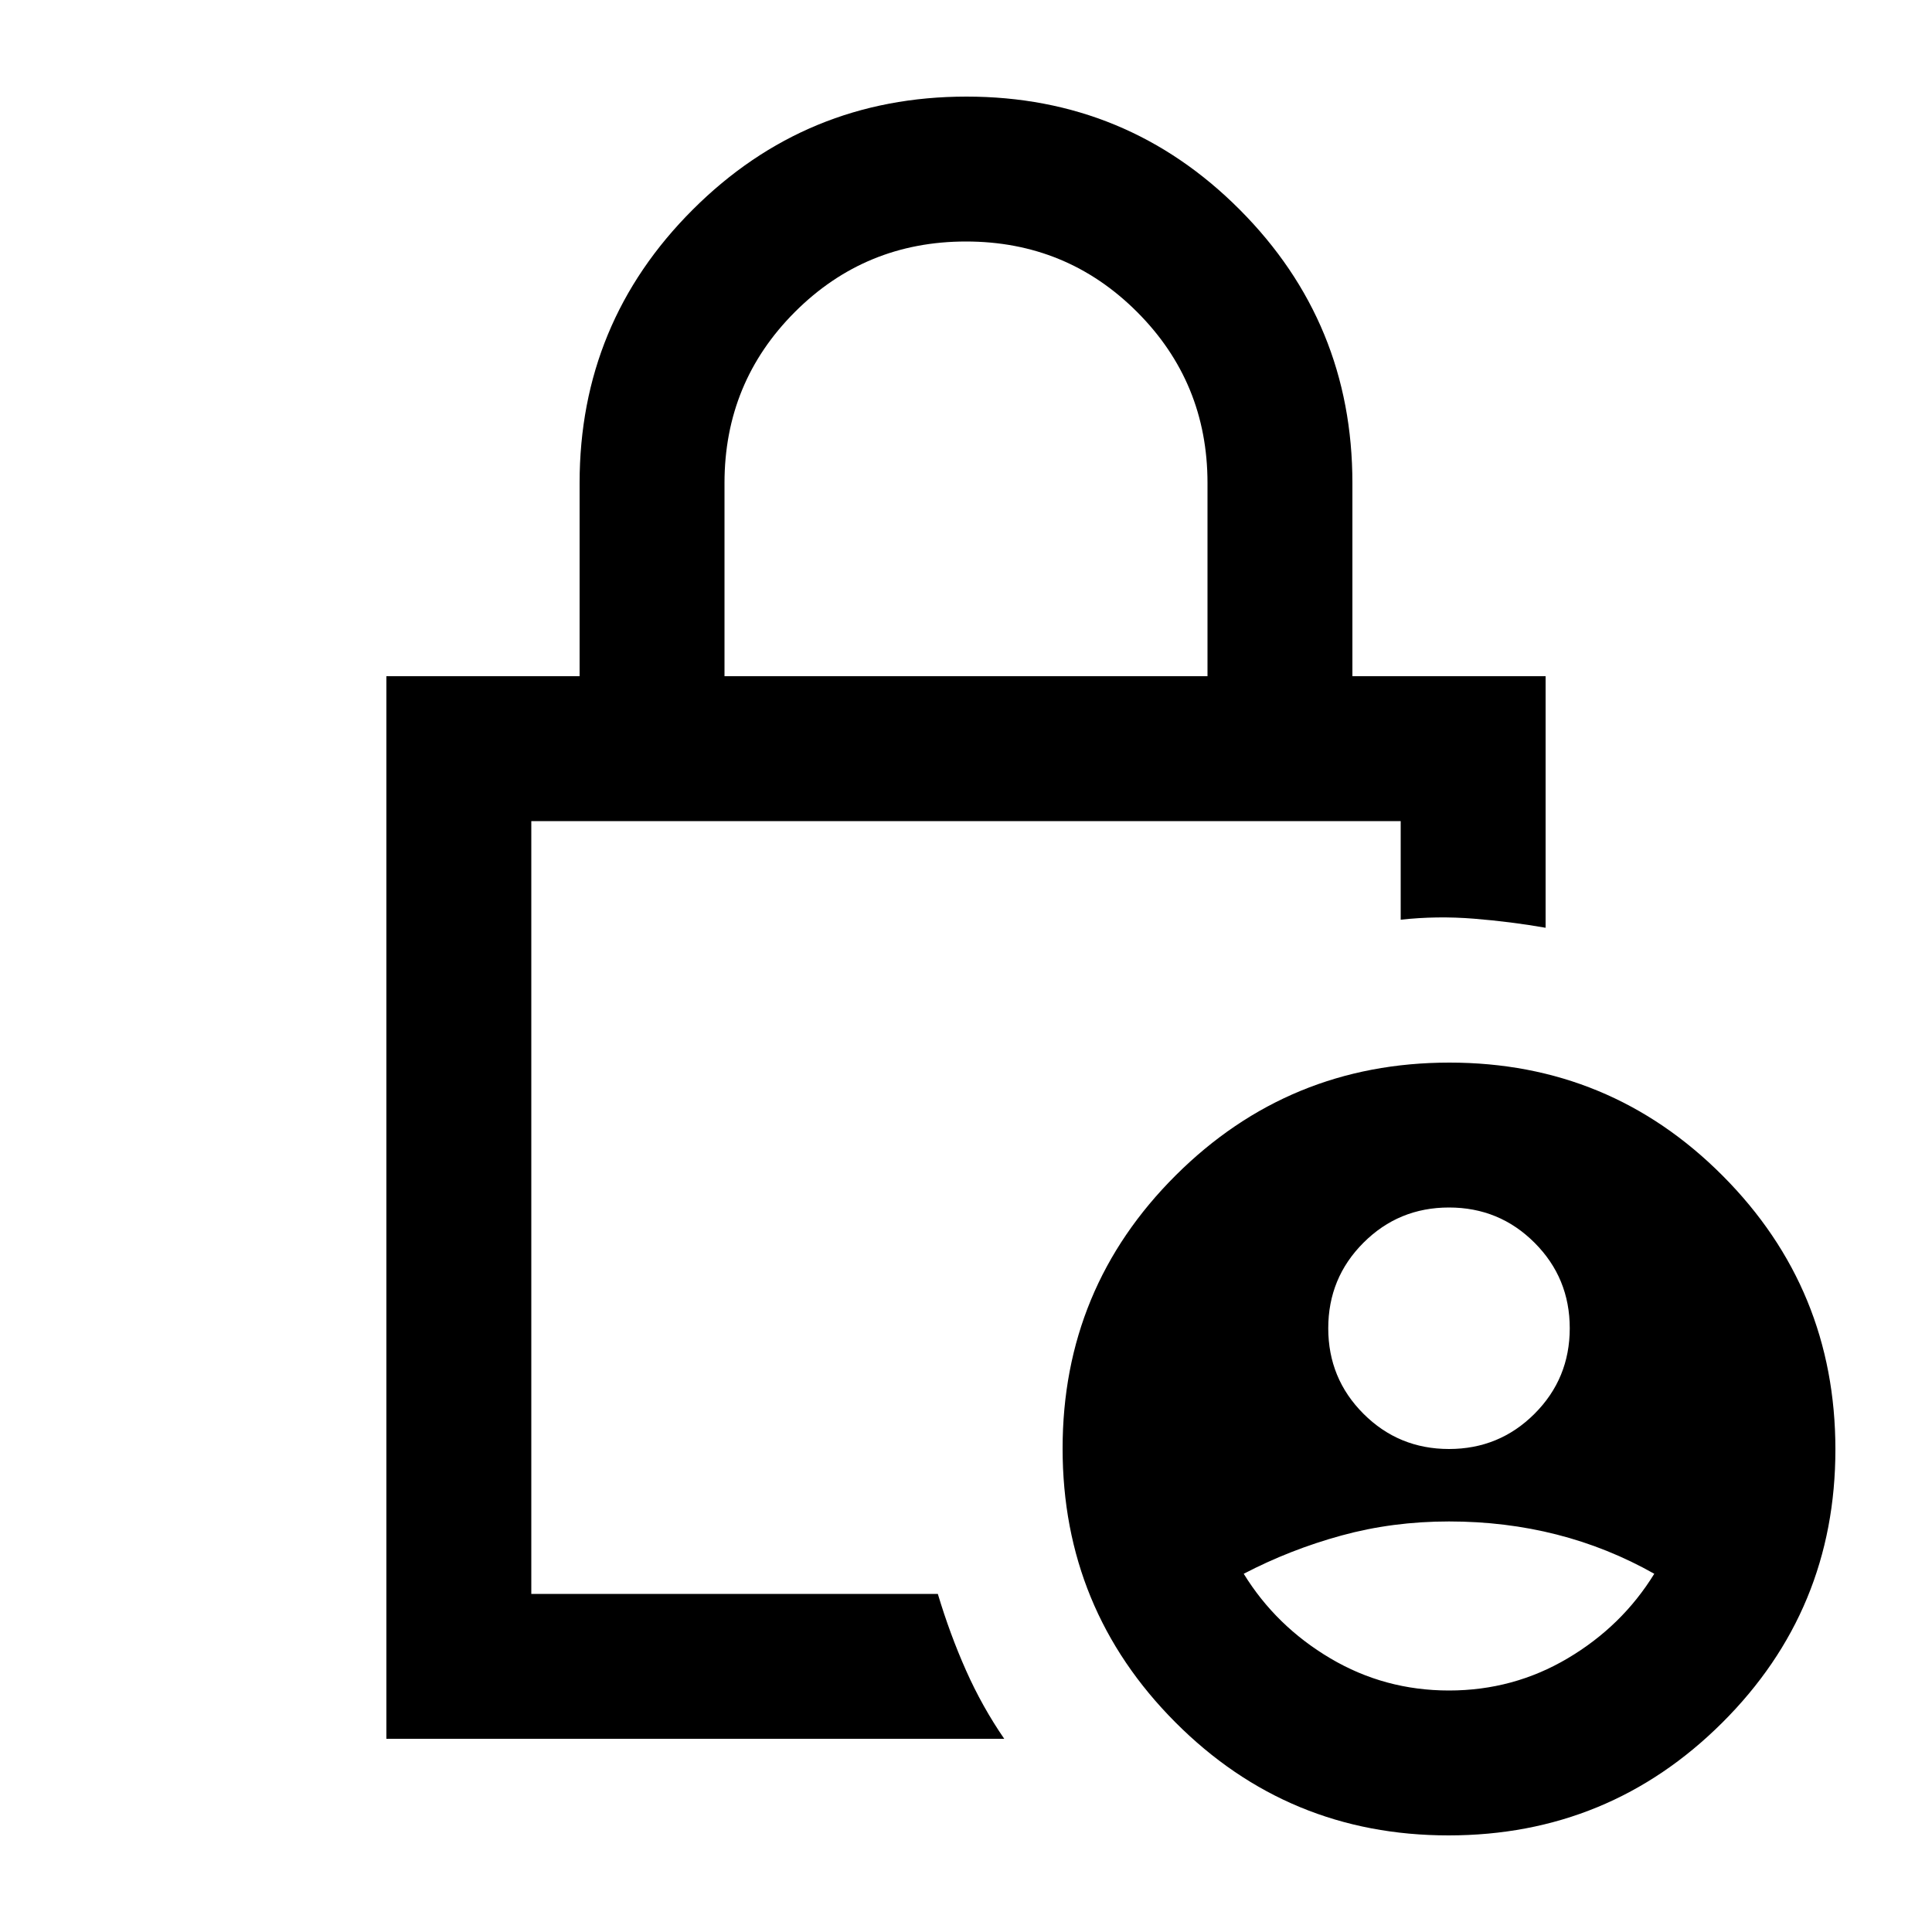 <svg xmlns="http://www.w3.org/2000/svg" height="20" viewBox="0 -960 960 960" width="20"><path d="M720-240q25 0 42.5-17.5T780-300q0-25-17.5-42.5T720-360q-25 0-42.5 17.5T660-300q0 25 17.5 42.5T720-240Zm0 120q32 0 59-16t43-42q-23-13-48.5-19.5T720-204q-28 0-53.5 7T618-178q16 26 43 42t59 16ZM360-624h240v-96q0-50-35-85t-85-35q-50 0-85 35t-35 85v96ZM499-96H192v-528h96v-96q0-79.68 56.23-135.84 56.22-56.16 136-56.16Q560-912 616-855.84q56 56.16 56 135.84v96h96v125q-17.05-3-35.53-4.5Q714-505 696-503v-49H264v384h202q6 20 14 38t19 34Zm220.77 48Q640-48 584-104.23q-56-56.22-56-136Q528-320 584.23-376q56.22-56 136-56Q800-432 856-375.77q56 56.22 56 136Q912-160 855.77-104q-56.22 56-136 56ZM264-552v384-384Z"/></svg>